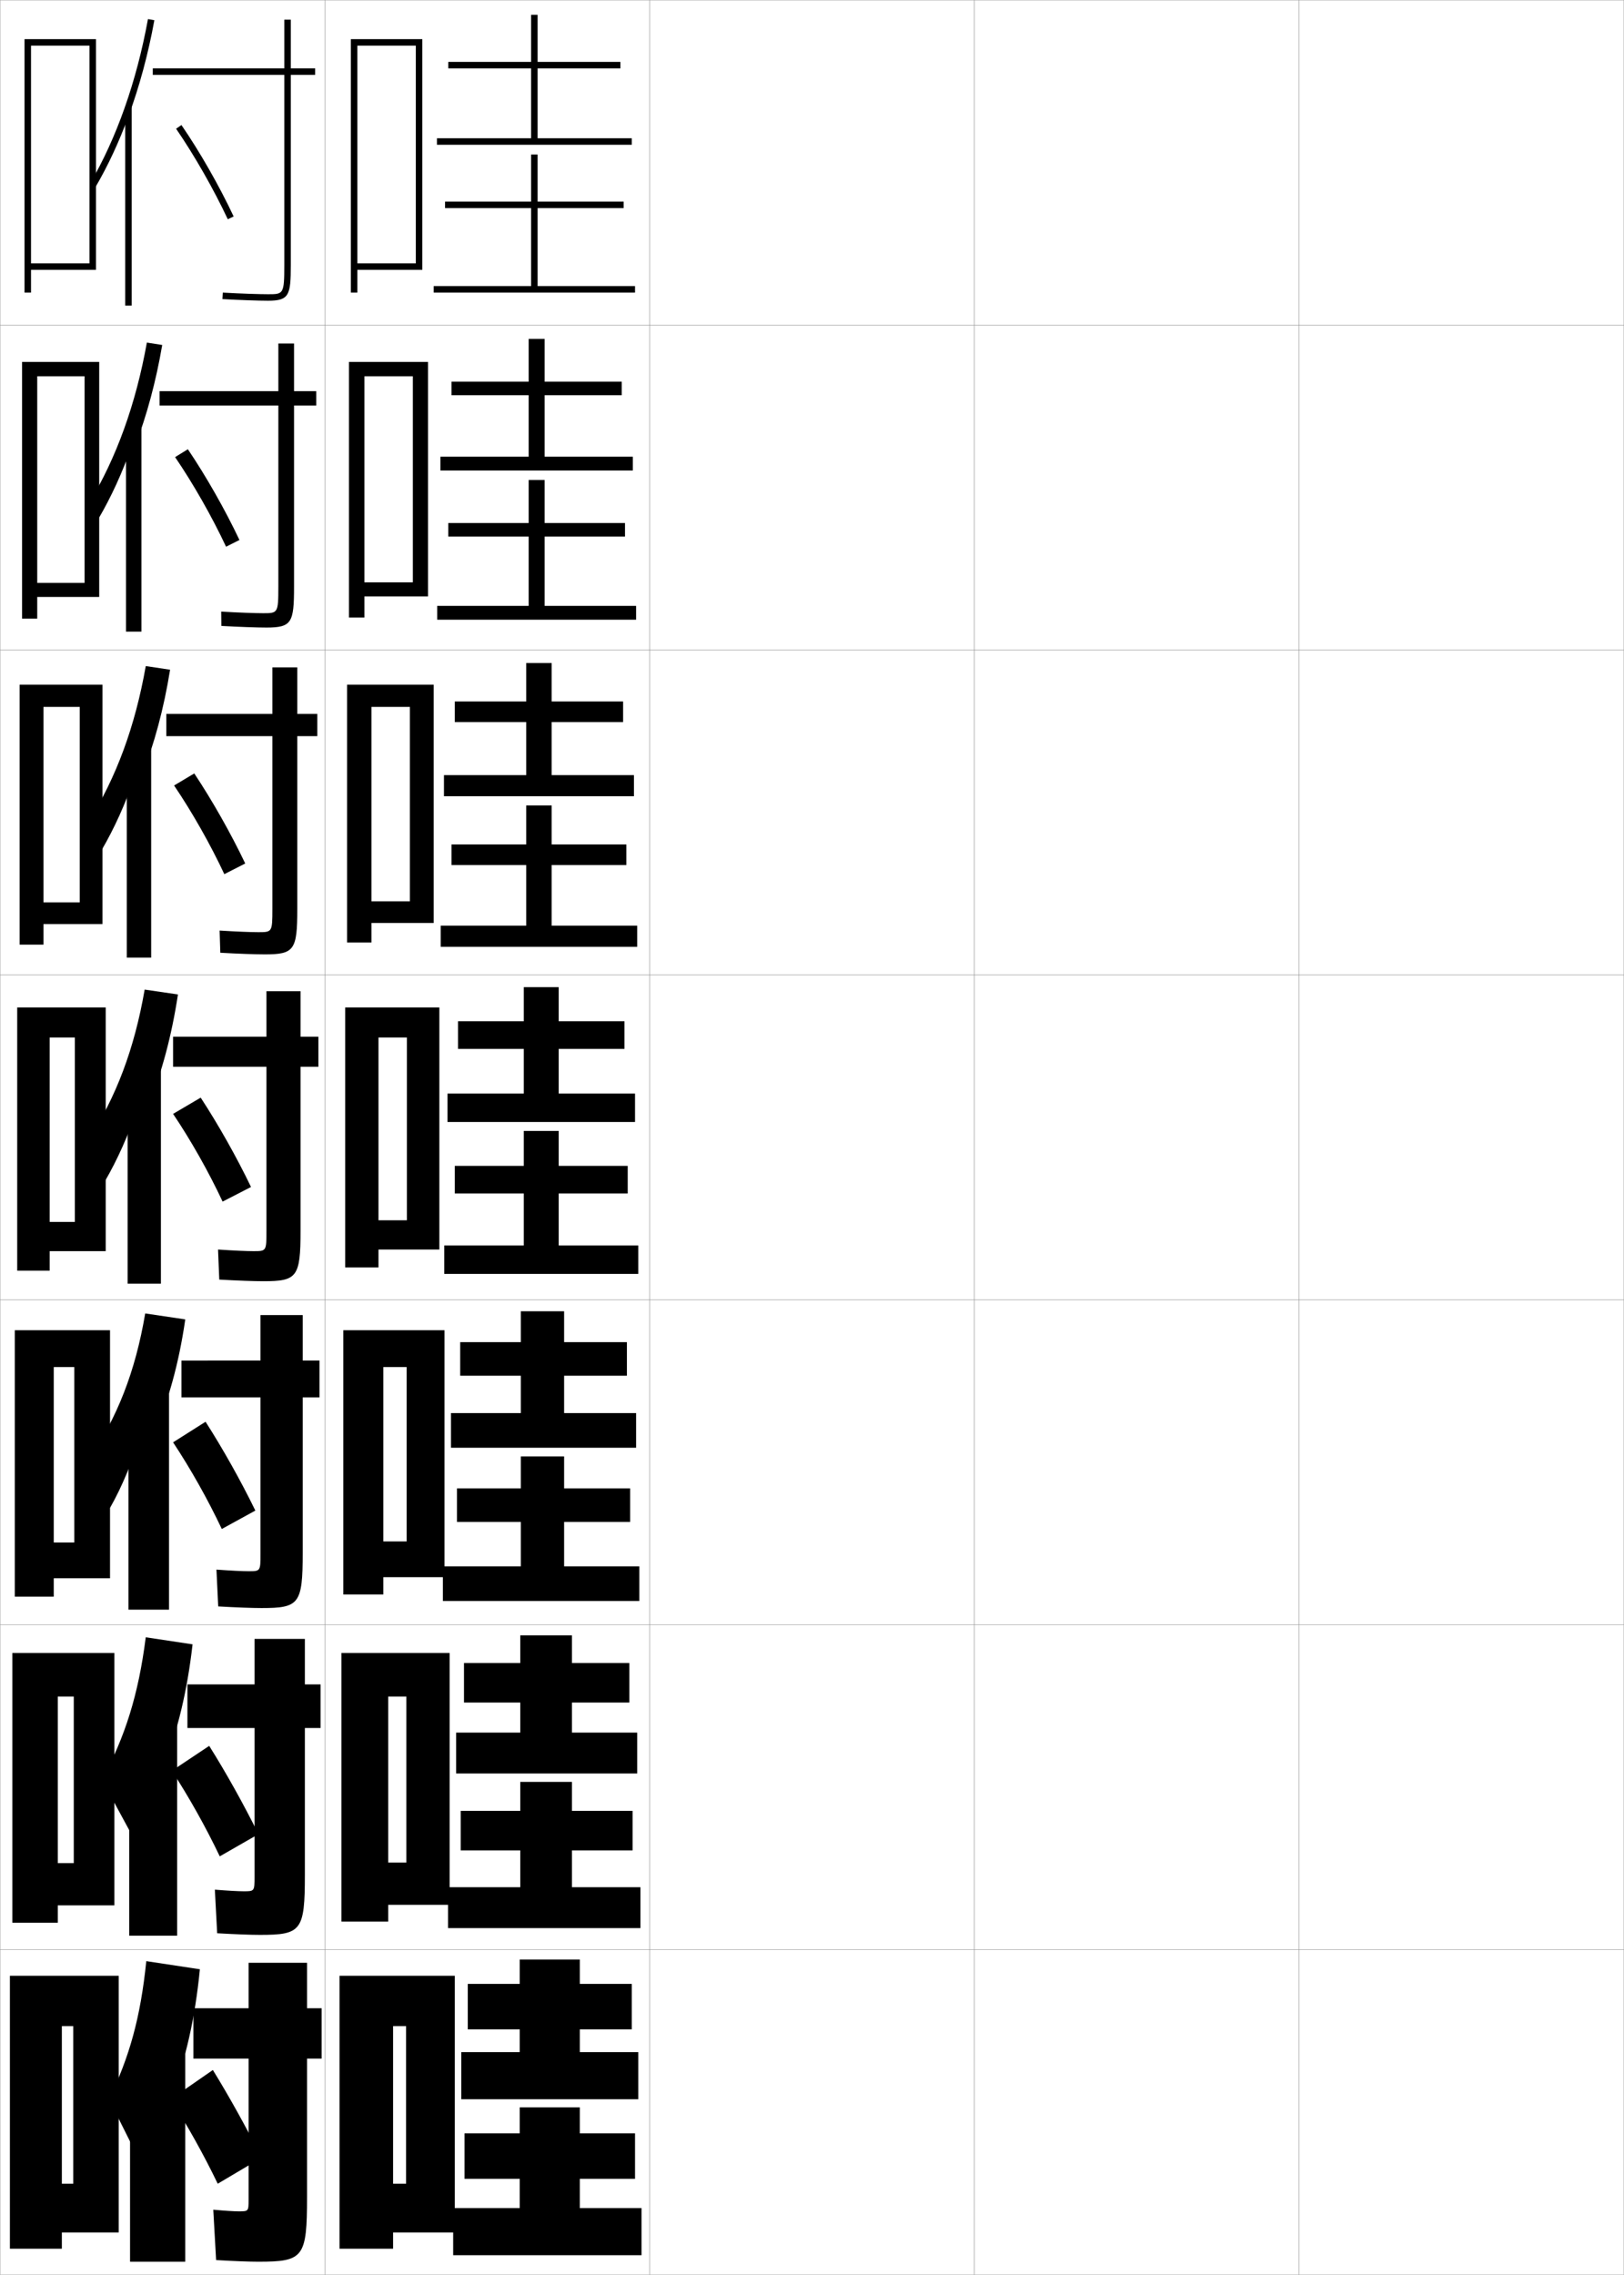<?xml version="1.0" encoding="utf-8"?>
<!-- Generator: Adobe Illustrator 11 Build 225, SVG Export Plug-In . SVG Version: 6.0.0 Build 78)  -->
<!DOCTYPE svg PUBLIC "-//W3C//DTD SVG 1.0//EN"    "http://www.w3.org/TR/2001/REC-SVG-20010904/DTD/svg10.dtd">
<svg  xmlns="http://www.w3.org/2000/svg" xmlns:xlink="http://www.w3.org/1999/xlink" xmlns:a="http://ns.adobe.com/AdobeSVGViewerExtensions/3.0/"
	 width="500.1" height="700.1" viewBox="0 0 500.1 700.1"
	 overflow="visible" enable-background="new 0 0 500.1 700.1" xml:space="preserve">
		<g id="glyphs">
			<g>
				<rect x="0.05" y="0.05" fill="none" stroke="#999999" stroke-width="0.1" width="100" height="100"/> 
				<rect x="0.05" y="100.05" fill="none" stroke="#999999" stroke-width="0.1" width="100" height="100"/> 
				<rect x="0.05" y="200.05" fill="none" stroke="#999999" stroke-width="0.1" width="100" height="100"/> 
				<rect x="0.05" y="300.05" fill="none" stroke="#999999" stroke-width="0.1" width="100" height="100"/> 
				<rect x="0.05" y="400.05" fill="none" stroke="#999999" stroke-width="0.1" width="100" height="100"/> 
				<rect x="0.05" y="500.05" fill="none" stroke="#999999" stroke-width="0.1" width="100" height="100"/> 
				<rect x="0.05" y="600.05" fill="none" stroke="#999999" stroke-width="0.1" width="100" height="100"/> 
				<rect x="100.05" y="0.05" fill="none" stroke="#999999" stroke-width="0.1" width="100" height="100"/> 
				<rect x="100.05" y="100.05" fill="none" stroke="#999999" stroke-width="0.1" width="100" height="100"/> 
				<rect x="100.05" y="200.05" fill="none" stroke="#999999" stroke-width="0.1" width="100" height="100"/> 
				<rect x="100.05" y="300.05" fill="none" stroke="#999999" stroke-width="0.1" width="100" height="100"/> 
				<rect x="100.05" y="400.05" fill="none" stroke="#999999" stroke-width="0.1" width="100" height="100"/> 
				<rect x="100.05" y="500.05" fill="none" stroke="#999999" stroke-width="0.1" width="100" height="100"/> 
				<rect x="100.05" y="600.05" fill="none" stroke="#999999" stroke-width="0.1" width="100" height="100"/> 
				<rect x="200.05" y="0.05" fill="none" stroke="#999999" stroke-width="0.1" width="100" height="100"/> 
				<rect x="200.05" y="100.05" fill="none" stroke="#999999" stroke-width="0.1" width="100" height="100"/> 
				<rect x="200.05" y="200.05" fill="none" stroke="#999999" stroke-width="0.1" width="100" height="100"/> 
				<rect x="200.05" y="300.05" fill="none" stroke="#999999" stroke-width="0.1" width="100" height="100"/> 
				<rect x="200.05" y="400.05" fill="none" stroke="#999999" stroke-width="0.1" width="100" height="100"/> 
				<rect x="200.05" y="500.05" fill="none" stroke="#999999" stroke-width="0.1" width="100" height="100"/> 
				<rect x="200.05" y="600.05" fill="none" stroke="#999999" stroke-width="0.1" width="100" height="100"/> 
				<rect x="300.05" y="0.05" fill="none" stroke="#999999" stroke-width="0.1" width="100" height="100"/> 
				<rect x="300.05" y="100.05" fill="none" stroke="#999999" stroke-width="0.1" width="100" height="100"/> 
				<rect x="300.05" y="200.05" fill="none" stroke="#999999" stroke-width="0.1" width="100" height="100"/> 
				<rect x="300.05" y="300.05" fill="none" stroke="#999999" stroke-width="0.1" width="100" height="100"/> 
				<rect x="300.05" y="400.05" fill="none" stroke="#999999" stroke-width="0.1" width="100" height="100"/> 
				<rect x="300.05" y="500.05" fill="none" stroke="#999999" stroke-width="0.1" width="100" height="100"/> 
				<rect x="300.05" y="600.05" fill="none" stroke="#999999" stroke-width="0.1" width="100" height="100"/> 
				<rect x="400.05" y="0.05" fill="none" stroke="#999999" stroke-width="0.1" width="100" height="100"/> 
				<rect x="400.05" y="100.05" fill="none" stroke="#999999" stroke-width="0.1" width="100" height="100"/> 
				<rect x="400.05" y="200.05" fill="none" stroke="#999999" stroke-width="0.1" width="100" height="100"/> 
				<rect x="400.05" y="300.05" fill="none" stroke="#999999" stroke-width="0.1" width="100" height="100"/> 
				<rect x="400.05" y="400.05" fill="none" stroke="#999999" stroke-width="0.1" width="100" height="100"/> 
				<rect x="400.05" y="500.05" fill="none" stroke="#999999" stroke-width="0.1" width="100" height="100"/> 
				<rect x="400.05" y="600.05" fill="none" stroke="#999999" stroke-width="0.1" width="100" height="100"/> 
			</g>
			<g>
				<g>
					<polygon points="178.55,631.55 178.55,624.55 194.55,624.55 194.55,610.55 
						178.55,610.55 178.55,603.05 160.05,603.05 160.05,610.55 144.05,610.55 
						144.05,624.55 160.05,624.55 160.05,631.55 142.05,631.55 142.05,646.05 
						196.55,646.05 196.55,631.55 "/>
					<polygon points="178.55,679.55 178.55,670.55 195.55,670.55 195.55,656.55 
						178.55,656.55 178.55,648.55 160.05,648.55 160.05,656.55 143.05,656.55 
						143.05,670.55 160.05,670.55 160.05,679.55 139.55,679.55 139.55,694.05 
						197.55,694.05 197.55,679.55 "/>
				</g>
				<g>
					<polygon points="176.133,533.216 176.133,523.966 193.8,523.966 193.8,511.8 
						176.133,511.8 176.133,503.3 160.217,503.3 160.217,511.8 142.883,511.8 
						142.883,523.966 160.217,523.966 160.217,533.216 140.467,533.216 140.467,545.8 
						196.217,545.8 196.217,533.216 "/>
					<polygon points="176.133,580.8 176.133,569.466 194.8,569.466 194.8,557.3 
						176.133,557.3 176.133,548.384 160.217,548.384 160.217,557.3 141.883,557.3 
						141.883,569.466 160.217,569.466 160.217,580.8 137.967,580.8 137.967,593.384 
						197.217,593.384 197.217,580.8 "/>
				</g>
				<g>
					<polygon points="173.716,434.883 173.716,423.383 193.05,423.383 193.05,413.05 
						173.716,413.05 173.716,403.55 160.383,403.55 160.383,413.05 141.717,413.05 
						141.717,423.383 160.383,423.383 160.383,434.883 138.883,434.883 138.883,445.55 
						195.883,445.55 195.883,434.883 "/>
					<polygon points="173.716,482.05 173.716,468.383 194.05,468.383 194.05,458.05 
						173.716,458.05 173.716,448.217 160.383,448.217 160.383,458.05 140.717,458.05 
						140.717,468.383 160.383,468.383 160.383,482.05 136.383,482.05 136.383,492.717 
						196.883,492.717 196.883,482.05 "/>
				</g>
			</g>
			<g>
				<g>
					<polygon points="165.55,42.55 165.55,21.05 191.05,21.05 191.05,19.05 
						165.55,19.05 165.55,4.55 163.55,4.55 163.55,19.05 138.05,19.05 
						138.05,21.05 163.55,21.05 163.55,42.55 134.55,42.55 134.55,44.55 
						194.55,44.55 194.55,42.55 "/>
					<polygon points="165.55,88.05 165.55,64.05 192.05,64.05 192.05,62.05 
						165.55,62.05 165.55,47.55 163.55,47.55 163.55,62.05 137.05,62.05 
						137.05,64.05 163.55,64.05 163.55,88.05 133.55,88.05 133.55,90.05 
						195.55,90.05 195.55,88.05 "/>
				</g>
				<g>
					<polygon points="167.716,140.55 167.716,121.633 191.466,121.633 191.466,117.466 
						167.716,117.466 167.716,104.299 162.799,104.299 162.799,117.466 139.049,117.466 
						139.049,121.633 162.799,121.633 162.799,140.55 135.633,140.55 135.633,144.799 
						194.883,144.799 194.883,140.55 "/>
					<polygon points="167.716,186.466 167.716,165.133 192.466,165.133 192.466,160.966 
						167.716,160.966 167.716,147.716 162.799,147.716 162.799,160.966 138.05,160.966 
						138.05,165.133 162.799,165.133 162.799,186.466 134.633,186.466 134.633,190.716 
						195.883,190.716 195.883,186.466 "/>
				</g>
				<g>
					<polygon points="169.883,238.55 169.883,222.216 191.883,222.216 191.883,215.883 
						169.883,215.883 169.883,204.05 162.05,204.05 162.05,215.883 140.05,215.883 
						140.05,222.216 162.05,222.216 162.05,238.55 136.716,238.55 136.716,245.05 
						195.216,245.05 195.216,238.55 "/>
					<polygon points="169.883,284.883 169.883,266.216 192.883,266.216 192.883,259.883 
						169.883,259.883 169.883,247.883 162.05,247.883 162.05,259.883 139.05,259.883 
						139.05,266.216 162.05,266.216 162.05,284.883 135.716,284.883 135.716,291.383 
						196.217,291.383 196.217,284.883 "/>
				</g>
				<g>
					<polygon points="172.05,336.55 172.05,322.8 192.3,322.8 192.3,314.3 
						172.05,314.3 172.05,303.8 161.3,303.8 161.3,314.3 141.05,314.3 
						141.05,322.8 161.3,322.8 161.3,336.55 137.8,336.55 137.8,345.3 
						195.55,345.3 195.55,336.55 "/>
					<polygon points="172.05,383.3 172.05,367.3 193.3,367.3 193.3,358.8 
						172.05,358.8 172.05,348.05 161.3,348.05 161.3,358.8 140.05,358.8 
						140.05,367.3 161.3,367.3 161.3,383.3 136.8,383.3 136.8,392.05 
						196.55,392.05 196.55,383.3 "/>
				</g>
			</g>
			<g>
				<polygon points="125.05,672.05 121.05,672.05 121.05,687.05 140.05,687.05 
					140.05,608.05 104.55,608.05 104.55,692.05 121.05,692.05 121.05,623.55 
					125.05,623.55 "/>
				<polygon points="125.133,573.216 119.549,573.216 119.549,586.216 138.466,586.216 
					138.466,508.717 105.133,508.717 105.133,591.383 119.549,591.383 119.549,522.133 
					125.133,522.133 "/>
				<polygon points="125.217,474.383 118.05,474.383 118.05,485.383 136.883,485.383 
					136.883,409.383 105.716,409.383 105.716,490.717 118.05,490.717 118.05,420.717 
					125.217,420.717 "/>
				<polygon points="125.3,375.55 116.55,375.55 116.55,384.55 135.3,384.55 
					135.3,310.05 106.3,310.05 106.3,390.05 116.55,390.05 116.55,319.3 
					125.3,319.3 "/>
				<polygon points="114.383,277.383 114.383,284.05 133.549,284.05 133.549,210.716 
					106.883,210.716 106.883,290.049 114.383,290.049 114.383,217.55 126.216,217.55 
					126.216,277.383 "/>
				<polygon points="112.216,179.217 112.216,183.55 131.8,183.55 131.8,111.383 
					107.467,111.383 107.467,190.05 112.216,190.05 112.216,115.8 127.133,115.8 
					127.133,179.217 "/>
				<polygon points="110.05,81.05 110.05,83.05 130.05,83.05 130.05,12.05 
					108.05,12.05 108.05,90.05 110.05,90.05 110.05,14.05 128.05,14.05 
					128.05,81.05 "/>
			</g>
			<g>
				<path d="M53.05,644.05c3.942-9.714,7-22.595,8.5-38l-16.5-2.5
					c-1.778,17.456-5.254,29.654-11.5,42.5l9.5,19c3.752-6.525,6.929-15.319,8.5-23
					L53.05,644.05z"/>
				<rect x="40.05" y="630.05" width="17" height="66"/> 
				<path d="M94.55,604.05h-18v14h-17v15.5h17v43.5c0,3.458-0.047,3.5-3,3.5
					c-1.399,0-4.222-0.173-7.873-0.5l0.873,15.5c5.956,0.343,10.316,0.5,13,0.5
					c13.938,0,15-1.294,15-20v-42.5h4.5v-15.5h-4.5V604.05z"/>
				<path d="M52.55,646.05c5.177,8.078,10.225,17.13,14.5,26l13.5-8
					c-4.502-8.974-9.873-18.685-15-27L52.55,646.05z"/>
			</g>
			<g>
				<path d="M50.652,542.633c3.921-9.662,6.993-22.005,8.647-36.583l-14.417-2.167
					c-2.247,17.745-6.431,30.802-13.5,43.833l8.583,15.834
					c3.783-6.562,7.085-15.036,8.951-22.75L50.652,542.633z"/>
				<rect x="39.8" y="529.183" width="14.75" height="66.533"/> 
				<path d="M93.883,504.383h-15.5v14H57.716v13.417h20.667v45.833
					c0,4.382-0.037,4.417-3.333,4.417c-1.587,0-4.873-0.173-8.885-0.5l0.709,13.416
					c5.825,0.334,10.443,0.5,13.176,0.5c12.753,0,13.833-1.256,13.833-18.5v-45.166h4.833
					v-13.417h-4.833V504.383z"/>
				<path d="M52.924,544.966c5.269,8.081,10.483,17.386,14.75,26.334l11.917-6.834
					c-4.474-9.044-9.943-18.864-15.167-27.166L52.924,544.966z"/>
			</g>
			<g>
				<path d="M47.424,441.217c4.27-9.611,7.646-21.415,9.626-35.167l-12.333-1.833
					c-3.066,18.033-8.589,31.948-17.5,45.166l6.667,14.667
					c3.756-6.598,7.134-14.752,9.262-22.5L47.424,441.217z"/>
				<rect x="39.55" y="427.316" width="12.5" height="68.066"/> 
				<path d="M93.216,404.717h-13v14H55.883v11.333h24.333v48.167
					c0,5.306-0.026,5.333-3.667,5.333c-1.775,0-5.523-0.172-9.896-0.499
					l0.544,11.332c5.693,0.325,10.571,0.5,13.352,0.5c11.569,0,12.667-1.218,12.667-17
					v-47.833h5.167v-11.333h-5.167V404.717z"/>
				<path d="M53.3,443.883c5.361,8.084,10.742,17.642,15,26.667l10.333-5.667
					c-4.445-9.114-10.014-19.044-15.333-27.333L53.3,443.883z"/>
			</g>
			<g>
				<g>
					<path d="M39.55,35.814c3.377-9.183,6.078-19.139,7.984-29.585l-1.969-0.359
						C42.066,25.059,35.884,42.581,27.688,56.544l1.725,1.012
						C33.253,51.013,36.649,43.698,39.55,35.814L39.55,35.814z"/>
					<rect x="38.55" y="32.85" width="2" height="61.2"/> 
					<path d="M97.05,21.05h-7.5v-15h-2v15h-40.5v2h40.5v58.5c0,9-0.282,9-5,9
						c-2.525,0-8.125-0.171-13.943-0.498l-0.113,1.996
						c5.169,0.291,11.08,0.502,14.057,0.502c6.482,0,7-1.662,7-11v-58.5h7.5V21.05z"/>
					<path d="M54.226,39.616c5.617,8.17,11.568,18.584,15.919,27.858L71.955,66.625
						c-4.394-9.367-10.405-19.888-16.081-28.142L54.226,39.616z"/>
				</g>
				<g>
					<path d="M41.652,137.143c3.544-9.309,6.378-19.701,8.304-30.974l-4.729-0.739
						c-3.394,18.899-9.382,35.506-17.752,49.282l2.9,4.842
						c3.842-6.574,7.291-14.062,10.043-21.911L41.652,137.143z"/>
					<rect x="38.8" y="131.05" width="4.75" height="63.333"/> 
					<path d="M90.55,105.716h-4.833v14.667H49.133v4.417h36.583v55.833
						c0,8.076-0.193,8.083-4.667,8.083c-2.338,0-7.475-0.171-12.932-0.498
						l0.051,4.413c5.3,0.3,10.953,0.501,13.88,0.501
						c7.783,0,8.5-1.501,8.5-12.5v-55.833h6.833v-4.417h-6.833V105.716z"/>
					<path d="M53.917,140.677c5.563,8.142,11.379,18.356,15.696,27.573l4.124-2.066
						c-4.401-9.307-10.298-19.667-15.887-27.928L53.917,140.677z"/>
				</g>
				<g>
					<path d="M43.755,238.472c3.712-9.434,6.678-20.263,8.623-32.362l-7.49-1.12
						c-3.289,18.611-9.083,34.3-17.626,47.891l4.075,8.671
						c3.843-6.604,7.345-14.265,9.949-22.08L43.755,238.472z"/>
					<rect x="39.05" y="229.25" width="7.5" height="65.466"/> 
					<path d="M91.55,205.383h-7.667v14.333H51.216v6.833h32.667v53.167
						c0,7.153-0.104,7.167-4.333,7.167c-2.15,0-6.824-0.172-11.92-0.499
						l0.215,6.831c5.432,0.308,10.826,0.501,13.705,0.501c9.084,0,10-1.34,10-14
						v-53.167h6.167v-6.833h-6.167V205.383z"/>
					<path d="M53.608,241.739c5.508,8.114,11.19,18.126,15.473,27.286l6.437-3.283
						c-4.408-9.246-10.191-19.445-15.693-27.713L53.608,241.739z"/>
				</g>
				<g>
					<path d="M45.857,339.8c3.879-9.56,6.978-20.824,8.942-33.75l-10.25-1.5
						c-3.185,18.322-8.784,33.096-17.5,46.5l5.25,12.5c3.845-6.634,7.399-14.469,9.854-22.25
						L45.857,339.8z"/>
					<rect x="39.3" y="327.45" width="10.25" height="67.6"/> 
					<path d="M92.55,305.05h-10.5v14h-28.75v9.25h28.75v50.5c0,6.229-0.016,6.25-4,6.25
						c-1.963,0-6.174-0.172-10.908-0.499l0.38,9.248
						c5.562,0.317,10.698,0.501,13.528,0.501c10.385,0,11.5-1.18,11.5-15.5v-50.5h5.5v-9.25h-5.5
						V305.05z"/>
					<path d="M53.3,342.8c5.453,8.086,11.001,17.897,15.25,27l8.75-4.5
						c-4.416-9.186-10.084-19.225-15.5-27.5L53.3,342.8z"/>
				</g>
			</g>
			<g>
				<polygon points="9.55,81.05 9.55,83.05 29.55,83.05 29.55,12.05 7.55,12.05 
					7.55,90.05 9.55,90.05 9.55,14.05 27.55,14.05 27.55,81.05 "/>
				<polygon points="11.466,179.383 11.466,183.716 30.55,183.716 30.55,111.383 
					6.799,111.383 6.799,190.383 11.466,190.383 11.466,115.8 26.049,115.8 
					26.049,179.383 "/>
				<polygon points="13.383,277.716 13.383,284.383 31.55,284.383 31.55,210.716 
					6.05,210.716 6.05,290.716 13.383,290.716 13.383,217.55 24.55,217.55 
					24.55,277.716 "/>
				<polygon points="23.05,376.05 15.3,376.05 15.3,385.05 32.55,385.05 
					32.55,310.05 5.3,310.05 5.3,391.05 15.3,391.05 15.3,319.3 
					23.05,319.3 "/>
				<polygon points="22.883,474.716 16.55,474.716 16.55,485.716 33.883,485.716 
					33.883,409.383 4.549,409.383 4.549,491.383 16.55,491.383 16.55,420.717 
					22.883,420.717 "/>
				<polygon points="22.716,573.383 17.8,573.383 17.8,586.383 35.217,586.383 
					35.217,508.717 3.8,508.717 3.8,591.717 17.8,591.717 17.8,522.133 
					22.716,522.133 "/>
				<polygon points="22.55,672.05 19.05,672.05 19.05,687.05 36.55,687.05 
					36.55,608.05 3.05,608.05 3.05,692.05 19.05,692.05 19.05,623.55 
					22.55,623.55 "/>
			</g>
		</g>
	</svg>
